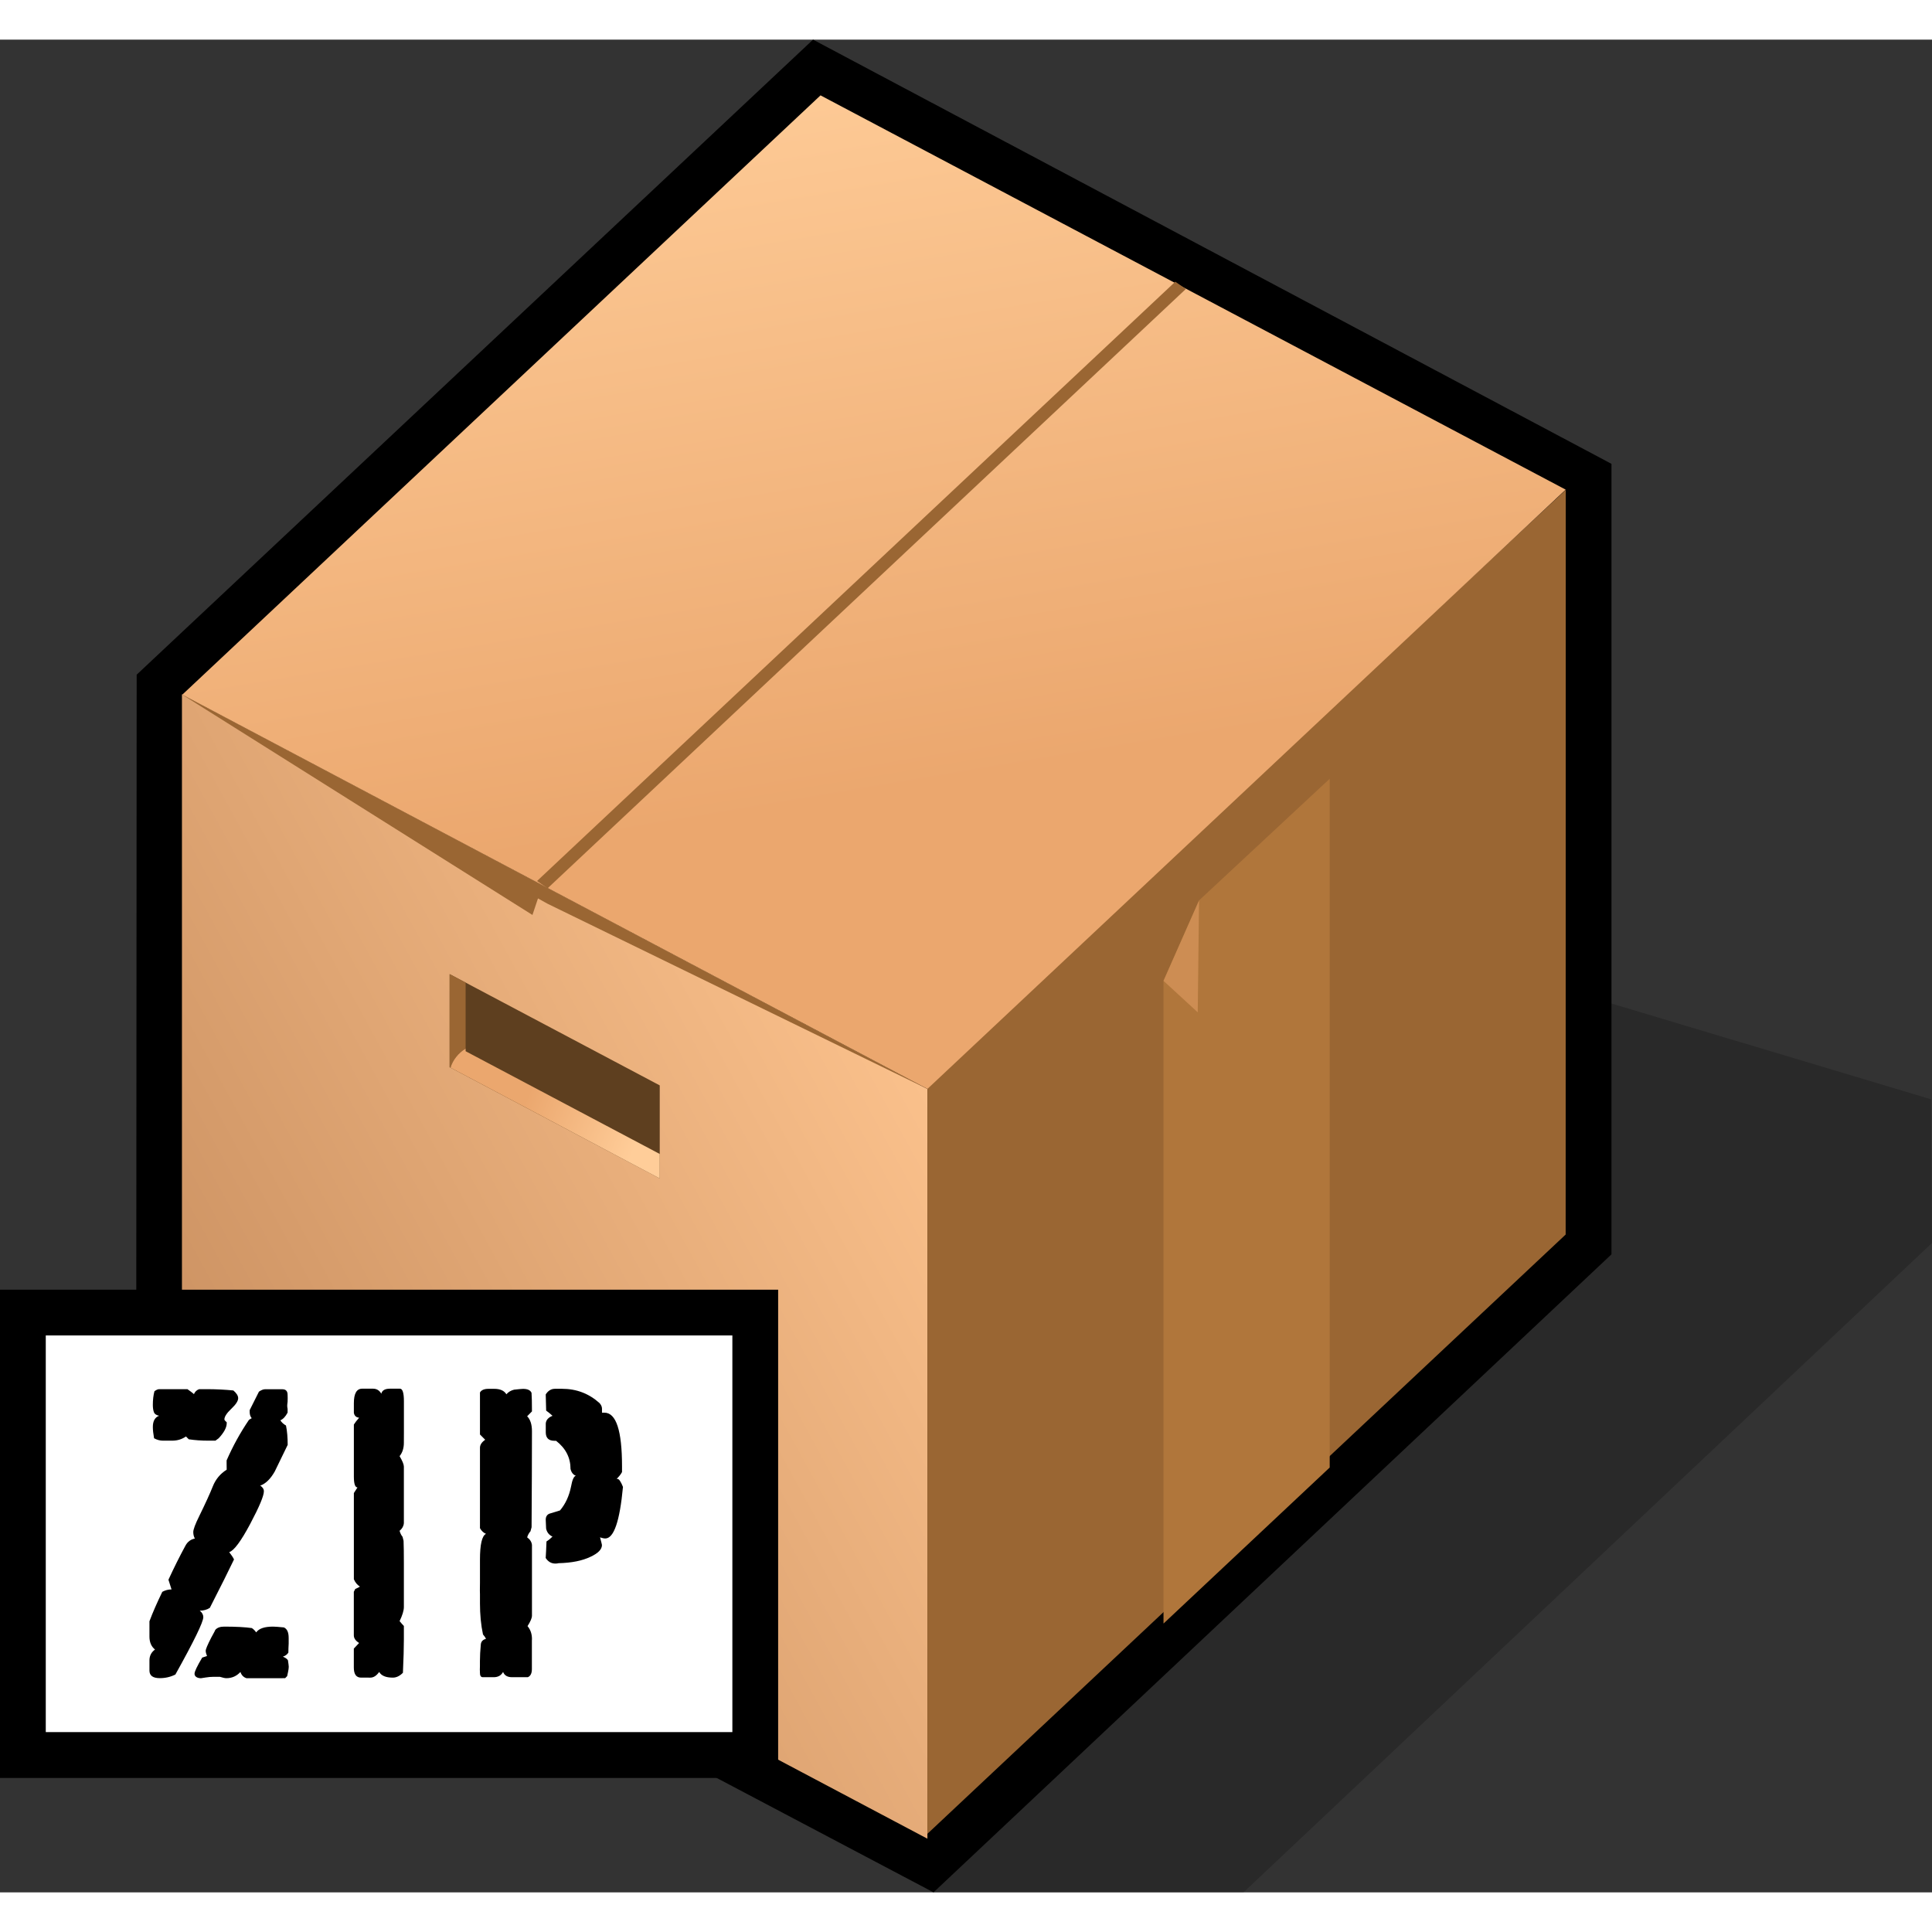 <?xml version="1.0" encoding="UTF-8" standalone="no"?>
<!DOCTYPE svg PUBLIC "-//W3C//DTD SVG 20010904//EN"
"http://www.w3.org/TR/2001/REC-SVG-20010904/DTD/svg10.dtd">
<!-- Created with Sodipodi ("http://www.sodipodi.com/") -->
<svg
   width="48pt"
   height="48pt"
   viewBox="0 0 50.65 48.572"
   overflow="visible"
   enable-background="new 0 0 50.65 48.572"
   xml:space="preserve"
   xmlns="http://www.w3.org/2000/svg"
   xmlns:xml="http://www.w3.org/XML/1998/namespace"
   xmlns:a="http://ns.adobe.com/AdobeSVGViewerExtensions/3.0/"
   xmlns:sodipodi="http://sodipodi.sourceforge.net/DTD/sodipodi-0.dtd"
   xmlns:xlink="http://www.w3.org/1999/xlink"
   id="svg153"
   sodipodi:version="0.32pre"
   sodipodi:docname="/home/cschalle/gnome-themes-extras/Wasp/icons/scalable/mimetypes/gnome-mime-application-x-zip.svg"
   sodipodi:docbase="/home/cschalle/gnome-themes-extras/Wasp/icons/scalable/mimetypes">
  <rect x="0" y="0" width="50.65" height="48.572" fill="#333333" stroke="none"/>
  <defs
     id="defs208" />
  <sodipodi:namedview
     id="base" />
  <g
     id="Layer_1"
     stroke="#000000">
    <g
       id="Layer_1_2_">
      <path
         a:adobe-blending-mode="multiply"
         opacity="0.2"
         stroke="none"
         d="M42.125,31.829l-17.65,16.743H32.6l18.05-17.025     l-0.029-3.767l-8.519-2.554L42.125,31.829z"
         id="path157" />
      <path
         stroke="none"
         d="M3.583,16.649L3.57,37.541l20.904,11.031l17.773-16.727V11.121L21.315,0L3.583,16.649z"
         id="path158" />
      <g
         id="g159">
        <path
           stroke="none"
           d="M40.96,11.751L21.511,1.461L4.784,17.169L4.77,17.162v19.656l19.543,10.347v-0.127l16.733-15.711V11.669      L40.96,11.751z"
           id="path160" />
      </g>
      <g
         id="g161">
        <linearGradient
           id="XMLID_1_"
           gradientUnits="userSpaceOnUse"
           x1="-209.163"
           y1="380.375"
           x2="-227.137"
           y2="370.553"
           gradientTransform="matrix(1 0 0 -1 233.188 407.356)">
          <stop
             offset="0"
             style="stop-color:#FAC08B"
             id="stop163" />
          <stop
             offset="1"
             style="stop-color:#CD9363"
             id="stop164" />
          <a:midPointStop
             offset="0"
             style="stop-color:#FAC08B"
             id="midPointStop165" />
          <a:midPointStop
             offset="0.5"
             style="stop-color:#FAC08B"
             id="midPointStop166" />
          <a:midPointStop
             offset="1"
             style="stop-color:#CD9363"
             id="midPointStop167" />
        </linearGradient>
        <path
           fill="url(#XMLID_1_)"
           stroke="none"
           d="M24.313,47.165L4.77,36.818V17.162l19.543,10.347V47.165z"
           id="path168" />
      </g>
      <g
         id="g169">
        <path
           fill="#5E3F1F"
           stroke="none"
           d="M17.296,29.856l-5.508-2.917v-2.44l5.508,2.917V29.856z"
           id="path170" />
      </g>
      <g
         id="g171">
        <g
           id="g172">
          <g
             id="g173">
            <path
               fill="#9A6633"
               stroke="none"
               d="M12.207,26.451v-1.73l-0.419-0.222v2.44l0.023,0.012        C11.87,26.748,12.02,26.564,12.207,26.451z"
               id="path174" />
          </g>
          <g
             id="g175">
            <linearGradient
               id="XMLID_2_"
               gradientUnits="userSpaceOnUse"
               x1="-216.503"
               y1="378.385"
               x2="-219.381"
               y2="379.603"
               gradientTransform="matrix(1 0 0 -1 233.188 407.356)">
              <stop
                 offset="0"
                 style="stop-color:#FFCD99"
                 id="stop177" />
              <stop
                 offset="1"
                 style="stop-color:#EBA76E"
                 id="stop178" />
              <a:midPointStop
                 offset="0"
                 style="stop-color:#FFCD99"
                 id="midPointStop179" />
              <a:midPointStop
                 offset="0.5"
                 style="stop-color:#FFCD99"
                 id="midPointStop180" />
              <a:midPointStop
                 offset="1"
                 style="stop-color:#EBA76E"
                 id="midPointStop181" />
            </linearGradient>
            <path
               fill="url(#XMLID_2_)"
               stroke="none"
               d="M17.296,29.214l-5.089-2.694v-0.069c-0.187,0.113-0.337,0.297-0.396,0.5        l5.485,2.905V29.214z"
               id="path182" />
          </g>
        </g>
      </g>
      <g
         id="g183">
        <path
           fill="#9A6633"
           stroke="none"
           d="M41.046,31.326L24.313,47.037V27.381l16.736-15.578L41.046,31.326z"
           id="path184" />
      </g>
      <g
         id="g185">
        <path
           fill="#B0763B"
           stroke="none"
           d="M34.859,37.435l-4.356,4.09V24.674l0.933-2.109l3.424-3.188V37.435z"
           id="path186" />
      </g>
      <g
         id="g187">
        <linearGradient
           id="XMLID_3_"
           gradientUnits="userSpaceOnUse"
           x1="-212.772"
           y1="407.748"
           x2="-209.403"
           y2="387.675"
           gradientTransform="matrix(1 0 0 -1 233.188 407.356)">
          <stop
             offset="0"
             style="stop-color:#FFCD99"
             id="stop189" />
          <stop
             offset="1"
             style="stop-color:#EBA76E"
             id="stop190" />
          <a:midPointStop
             offset="0"
             style="stop-color:#FFCD99"
             id="midPointStop191" />
          <a:midPointStop
             offset="0.5"
             style="stop-color:#FFCD99"
             id="midPointStop192" />
          <a:midPointStop
             offset="1"
             style="stop-color:#EBA76E"
             id="midPointStop193" />
        </linearGradient>
        <path
           fill="url(#XMLID_3_)"
           stroke="none"
           d="M41.046,11.797L24.313,27.509L4.779,17.173L21.511,1.461L41.046,11.797z"
           id="path194" />
      </g>
      <g
         id="g195">
        <path
           fill="#9A6633"
           stroke="none"
           d="M31.089,6.537L14.356,22.249l-0.277-0.191L30.812,6.346L31.089,6.537z"
           id="path196" />
      </g>
      <g
         id="g197">
        <path
           fill="#CD8D53"
           stroke="none"
           d="M31.4,25.5l0.035-2.934l-0.932,2.109L31.4,25.5z"
           id="path198" />
      </g>
      <path
         fill="#FFFFFF"
         stroke="none"
         d="M19.8,44.972H0.6V33.372h19.2V44.972z"
         id="path199" />
      <path
         stroke="none"
         d="M19.8,32.772H0v12.8h20.4v-12.8H19.8z M19.2,33.972c0,1.02,0,9.379,0,10.399c-1.09,0-16.91,0-18,0     c0-1.021,0-9.38,0-10.399C2.29,33.972,18.11,33.972,19.2,33.972z"
         id="path200" />
      <g
         id="g201">
        <path
           stroke="none"
           d="M7.542,36.84c-0.113,0.233-0.226,0.466-0.339,0.698c-0.112,0.197-0.239,0.321-0.38,0.37      C6.887,37.951,6.918,38,6.918,38.057c0,0.12-0.12,0.405-0.359,0.856c-0.24,0.451-0.423,0.698-0.55,0.74      c0.057,0.071,0.099,0.135,0.126,0.191c-0.134,0.281-0.345,0.704-0.634,1.269c-0.077,0.05-0.166,0.074-0.264,0.074      c0.062,0.05,0.093,0.106,0.093,0.17c0,0.127-0.244,0.628-0.732,1.504c-0.125,0.063-0.262,0.095-0.408,0.095      c-0.182,0-0.272-0.066-0.272-0.2c0-0.036,0-0.109,0-0.223v-0.042c0-0.12,0.049-0.215,0.146-0.285      c-0.097-0.078-0.146-0.191-0.146-0.339v-0.402c0.084-0.226,0.197-0.483,0.337-0.772c0.077-0.042,0.158-0.063,0.242-0.063      l-0.081-0.254c0.146-0.318,0.296-0.618,0.45-0.901c0.056-0.099,0.138-0.158,0.243-0.179c-0.028-0.049-0.042-0.105-0.042-0.169      c0-0.07,0.053-0.211,0.158-0.423c0.162-0.33,0.28-0.589,0.354-0.775s0.195-0.332,0.364-0.438      c-0.001-0.063-0.002-0.124-0.002-0.18v-0.063c0.162-0.372,0.358-0.728,0.587-1.065l0.071-0.042      c-0.035-0.042-0.053-0.095-0.053-0.158v-0.054l0.243-0.484c0.063-0.043,0.117-0.063,0.159-0.063c0.028,0,0.088,0,0.18,0      c0.091,0,0.169,0,0.232,0h0.042c0.092,0,0.138,0.049,0.138,0.147l0.002,0.085c0,0.021,0,0.054-0.002,0.096      c-0.007,0.049-0.01,0.084-0.01,0.105c0,0.021,0.003,0.049,0.01,0.084c0.001,0.043,0.001,0.075,0,0.096      c-0.056,0.106-0.12,0.173-0.19,0.201c0.035,0.057,0.085,0.102,0.148,0.137C7.528,36.481,7.542,36.65,7.542,36.84z M6.118,35.414      c0.084,0.071,0.126,0.139,0.126,0.203c0,0.072-0.06,0.164-0.181,0.278c-0.121,0.115-0.18,0.208-0.18,0.279      c0,0.014,0.02,0.039,0.061,0.075v0.021c0,0.115-0.071,0.247-0.211,0.397l-0.085,0.063H5.457c-0.176,0-0.346-0.012-0.508-0.036      l-0.074-0.074c-0.106,0.074-0.226,0.11-0.36,0.11c-0.057,0-0.099,0-0.127,0c-0.028,0-0.067,0-0.117,0      c-0.078,0-0.155-0.021-0.232-0.063c-0.021-0.119-0.032-0.218-0.032-0.295c0-0.155,0.055-0.254,0.164-0.295      c-0.073-0.015-0.119-0.046-0.137-0.096c-0.018-0.049-0.027-0.112-0.027-0.189c0-0.134,0.014-0.253,0.042-0.358      c0.049-0.035,0.088-0.053,0.116-0.053c0.021,0,0.039,0,0.053,0h0.697c0.021,0.015,0.051,0.036,0.09,0.065      s0.065,0.051,0.079,0.064c0.028-0.064,0.074-0.108,0.137-0.13h0.222C5.674,35.381,5.899,35.392,6.118,35.414z M7.56,42.287      c-0.032,0.049-0.08,0.085-0.144,0.106c0.068,0.027,0.113,0.06,0.133,0.095c0.013,0.086,0.021,0.143,0.021,0.171      c0,0.035-0.007,0.085-0.021,0.148l-0.021,0.096l-0.053,0.054H6.461c-0.077-0.025-0.13-0.079-0.158-0.163      c-0.099,0.108-0.222,0.163-0.369,0.163c-0.035,0-0.092-0.012-0.169-0.036c-0.077,0-0.134,0-0.169,0      c-0.063,0-0.132,0.006-0.206,0.018c-0.074,0.012-0.114,0.019-0.121,0.019c-0.049,0-0.09-0.011-0.122-0.032S5.1,42.875,5.1,42.84      c0-0.057,0.067-0.197,0.201-0.423l0.126-0.041c-0.023-0.057-0.034-0.103-0.034-0.138c0-0.042,0.049-0.158,0.147-0.348      c0.07-0.127,0.105-0.193,0.105-0.2c0.049-0.057,0.126-0.085,0.231-0.085c0.309,0,0.55,0.013,0.725,0.038      c0.035,0.02,0.074,0.057,0.116,0.113c0.07-0.101,0.217-0.151,0.441-0.151c0.049,0,0.143,0.007,0.284,0.021      c0.084,0.036,0.126,0.128,0.126,0.276c0.001,0.014,0.001,0.063,0,0.148C7.563,42.137,7.56,42.215,7.56,42.287z"
           id="path202" />
        <path
           stroke="none"
           d="M10.588,36.744v0.042c0,0.142-0.038,0.258-0.112,0.35c0.075,0.127,0.112,0.219,0.112,0.275v1.481      c-0.006,0.077-0.044,0.145-0.112,0.201c0.017,0.063,0.043,0.116,0.078,0.158l0.026,0.105c0.006,0.142,0.008,0.335,0.008,0.582      c0,0.127,0,0.275,0,0.444c0,0.169,0,0.275,0,0.317c0,0.027,0,0.086,0,0.175c0,0.088,0,0.16,0,0.217      c0,0.092-0.038,0.216-0.112,0.37c0.041,0.05,0.078,0.092,0.112,0.127v0.35c0,0.219-0.008,0.511-0.025,0.877      c-0.084,0.085-0.172,0.127-0.264,0.127c-0.183,0-0.303-0.05-0.358-0.149c-0.071,0.1-0.148,0.149-0.232,0.149H9.635      c-0.049,0-0.095,0-0.137,0H9.466c-0.126,0-0.19-0.088-0.19-0.264v-0.158c0-0.112,0-0.225,0-0.339l0.138-0.147      c-0.091-0.057-0.138-0.123-0.138-0.201v-1.141l0.037-0.074c0.065-0.027,0.106-0.049,0.122-0.063      c-0.068-0.043-0.121-0.106-0.158-0.191c0-0.126,0-0.316,0-0.57c0-0.253,0-0.443,0-0.57s0-0.313,0-0.561c0-0.253,0-0.439,0-0.56      l0.095-0.147c-0.063,0-0.095-0.095-0.095-0.285c0-0.063,0-0.208,0-0.434c0-0.225,0-0.419,0-0.58l0-0.35      c0.03-0.049,0.076-0.108,0.138-0.179c-0.078-0.007-0.124-0.05-0.138-0.127v-0.254c0-0.254,0.073-0.38,0.219-0.38      c0.021,0,0.08,0,0.177,0h0.104c0.097,0,0.17,0.044,0.219,0.132c0.021-0.088,0.097-0.132,0.229-0.132c0.062,0,0.114,0,0.156,0      c0.042,0,0.076,0,0.104,0c0.069,0,0.104,0.109,0.104,0.328c0,0.027,0,0.105,0,0.232c0,0.134,0,0.25,0,0.349      c0,0.042,0,0.116,0,0.223C10.588,36.607,10.588,36.687,10.588,36.744z"
           id="path203" />
        <path
           stroke="none"
           d="M13.944,41.969c0-0.007,0-0.014,0-0.021v0.011c0,0.201,0,0.351,0,0.447v0.313      c0,0.111-0.036,0.183-0.107,0.212c-0.036,0-0.085,0-0.148,0c-0.05,0-0.104,0-0.16,0c-0.057,0-0.092,0-0.106,0      c-0.121,0-0.199-0.046-0.234-0.138c-0.05,0.092-0.131,0.138-0.245,0.138h-0.287c-0.05,0-0.075-0.039-0.075-0.116v-0.021      c-0.003-0.035-0.003-0.084,0-0.148c0-0.063,0-0.109,0-0.137c0-0.128,0.008-0.272,0.023-0.435      c0.007-0.078,0.053-0.128,0.136-0.148c-0.015-0.035-0.042-0.075-0.079-0.116c-0.053-0.247-0.079-0.52-0.079-0.816v-0.243      c-0.003-0.021-0.003-0.116,0-0.286c0-0.17,0-0.325,0-0.466v-0.148c0-0.402,0.053-0.628,0.158-0.678      c-0.065-0.028-0.118-0.077-0.158-0.148v-2.107c0-0.078,0.045-0.148,0.137-0.212l-0.137-0.138v-1.101      c0.036-0.063,0.109-0.096,0.224-0.096h0.149c0.156,0,0.263,0.048,0.319,0.143c0.05-0.059,0.117-0.099,0.202-0.121      c0.128-0.014,0.206-0.021,0.234-0.021c0.121,0,0.195,0.035,0.224,0.105c0.007,0.1,0.011,0.261,0.011,0.486l-0.126,0.127      c0.084,0.085,0.126,0.215,0.126,0.393c0,0.697-0.004,1.537-0.01,2.517l-0.029,0.106c-0.039,0.042-0.068,0.096-0.087,0.158      c0.077,0.057,0.119,0.124,0.126,0.201v1.852c0,0.063-0.039,0.154-0.116,0.275c0.077,0.091,0.116,0.204,0.116,0.338      L13.944,41.969z M16.332,37.942c-0.084,0.901-0.239,1.352-0.464,1.352c-0.035,0-0.081-0.01-0.137-0.029      c0.034,0.126,0.05,0.193,0.05,0.2c0,0.113-0.098,0.215-0.295,0.307c-0.218,0.106-0.499,0.162-0.843,0.17      c-0.021,0.007-0.049,0.01-0.084,0.01c-0.105,0-0.19-0.049-0.253-0.147c0.007-0.099,0.014-0.243,0.021-0.433      c0.056-0.035,0.108-0.077,0.157-0.127c-0.091-0.042-0.146-0.112-0.167-0.211l-0.01-0.232c0-0.077,0.032-0.131,0.096-0.158      l0.278-0.085c0.143-0.169,0.239-0.376,0.289-0.623c0.033-0.183,0.075-0.277,0.128-0.285c-0.072-0.028-0.119-0.088-0.141-0.179      c0-0.296-0.126-0.542-0.379-0.739h-0.043c-0.151,0-0.227-0.074-0.227-0.222v-0.232c0.008-0.092,0.067-0.158,0.177-0.201      c-0.037-0.035-0.092-0.081-0.167-0.137l-0.011-0.424c0.063-0.098,0.143-0.147,0.241-0.147c0.042,0,0.073,0,0.094,0h0.094      c0.376,0,0.705,0.125,0.983,0.376c0.042,0.048,0.063,0.097,0.063,0.146c0,0.034,0,0.069,0,0.104c0.014,0,0.035,0,0.063,0      c0.308,0,0.462,0.469,0.462,1.408v0.148c-0.029,0.057-0.076,0.117-0.142,0.18h0.021C16.227,37.731,16.276,37.801,16.332,37.942z      "
           id="path204" />
      </g>
      <g
         id="g205">
        <path
           fill="#9A6633"
           stroke="none"
           d="M4.779,17.173l9.18,5.775l0.145-0.434l0.249,0.139l9.96,4.856L4.779,17.173z"
           id="path206" />
      </g>
    </g>
  </g>
</svg>

